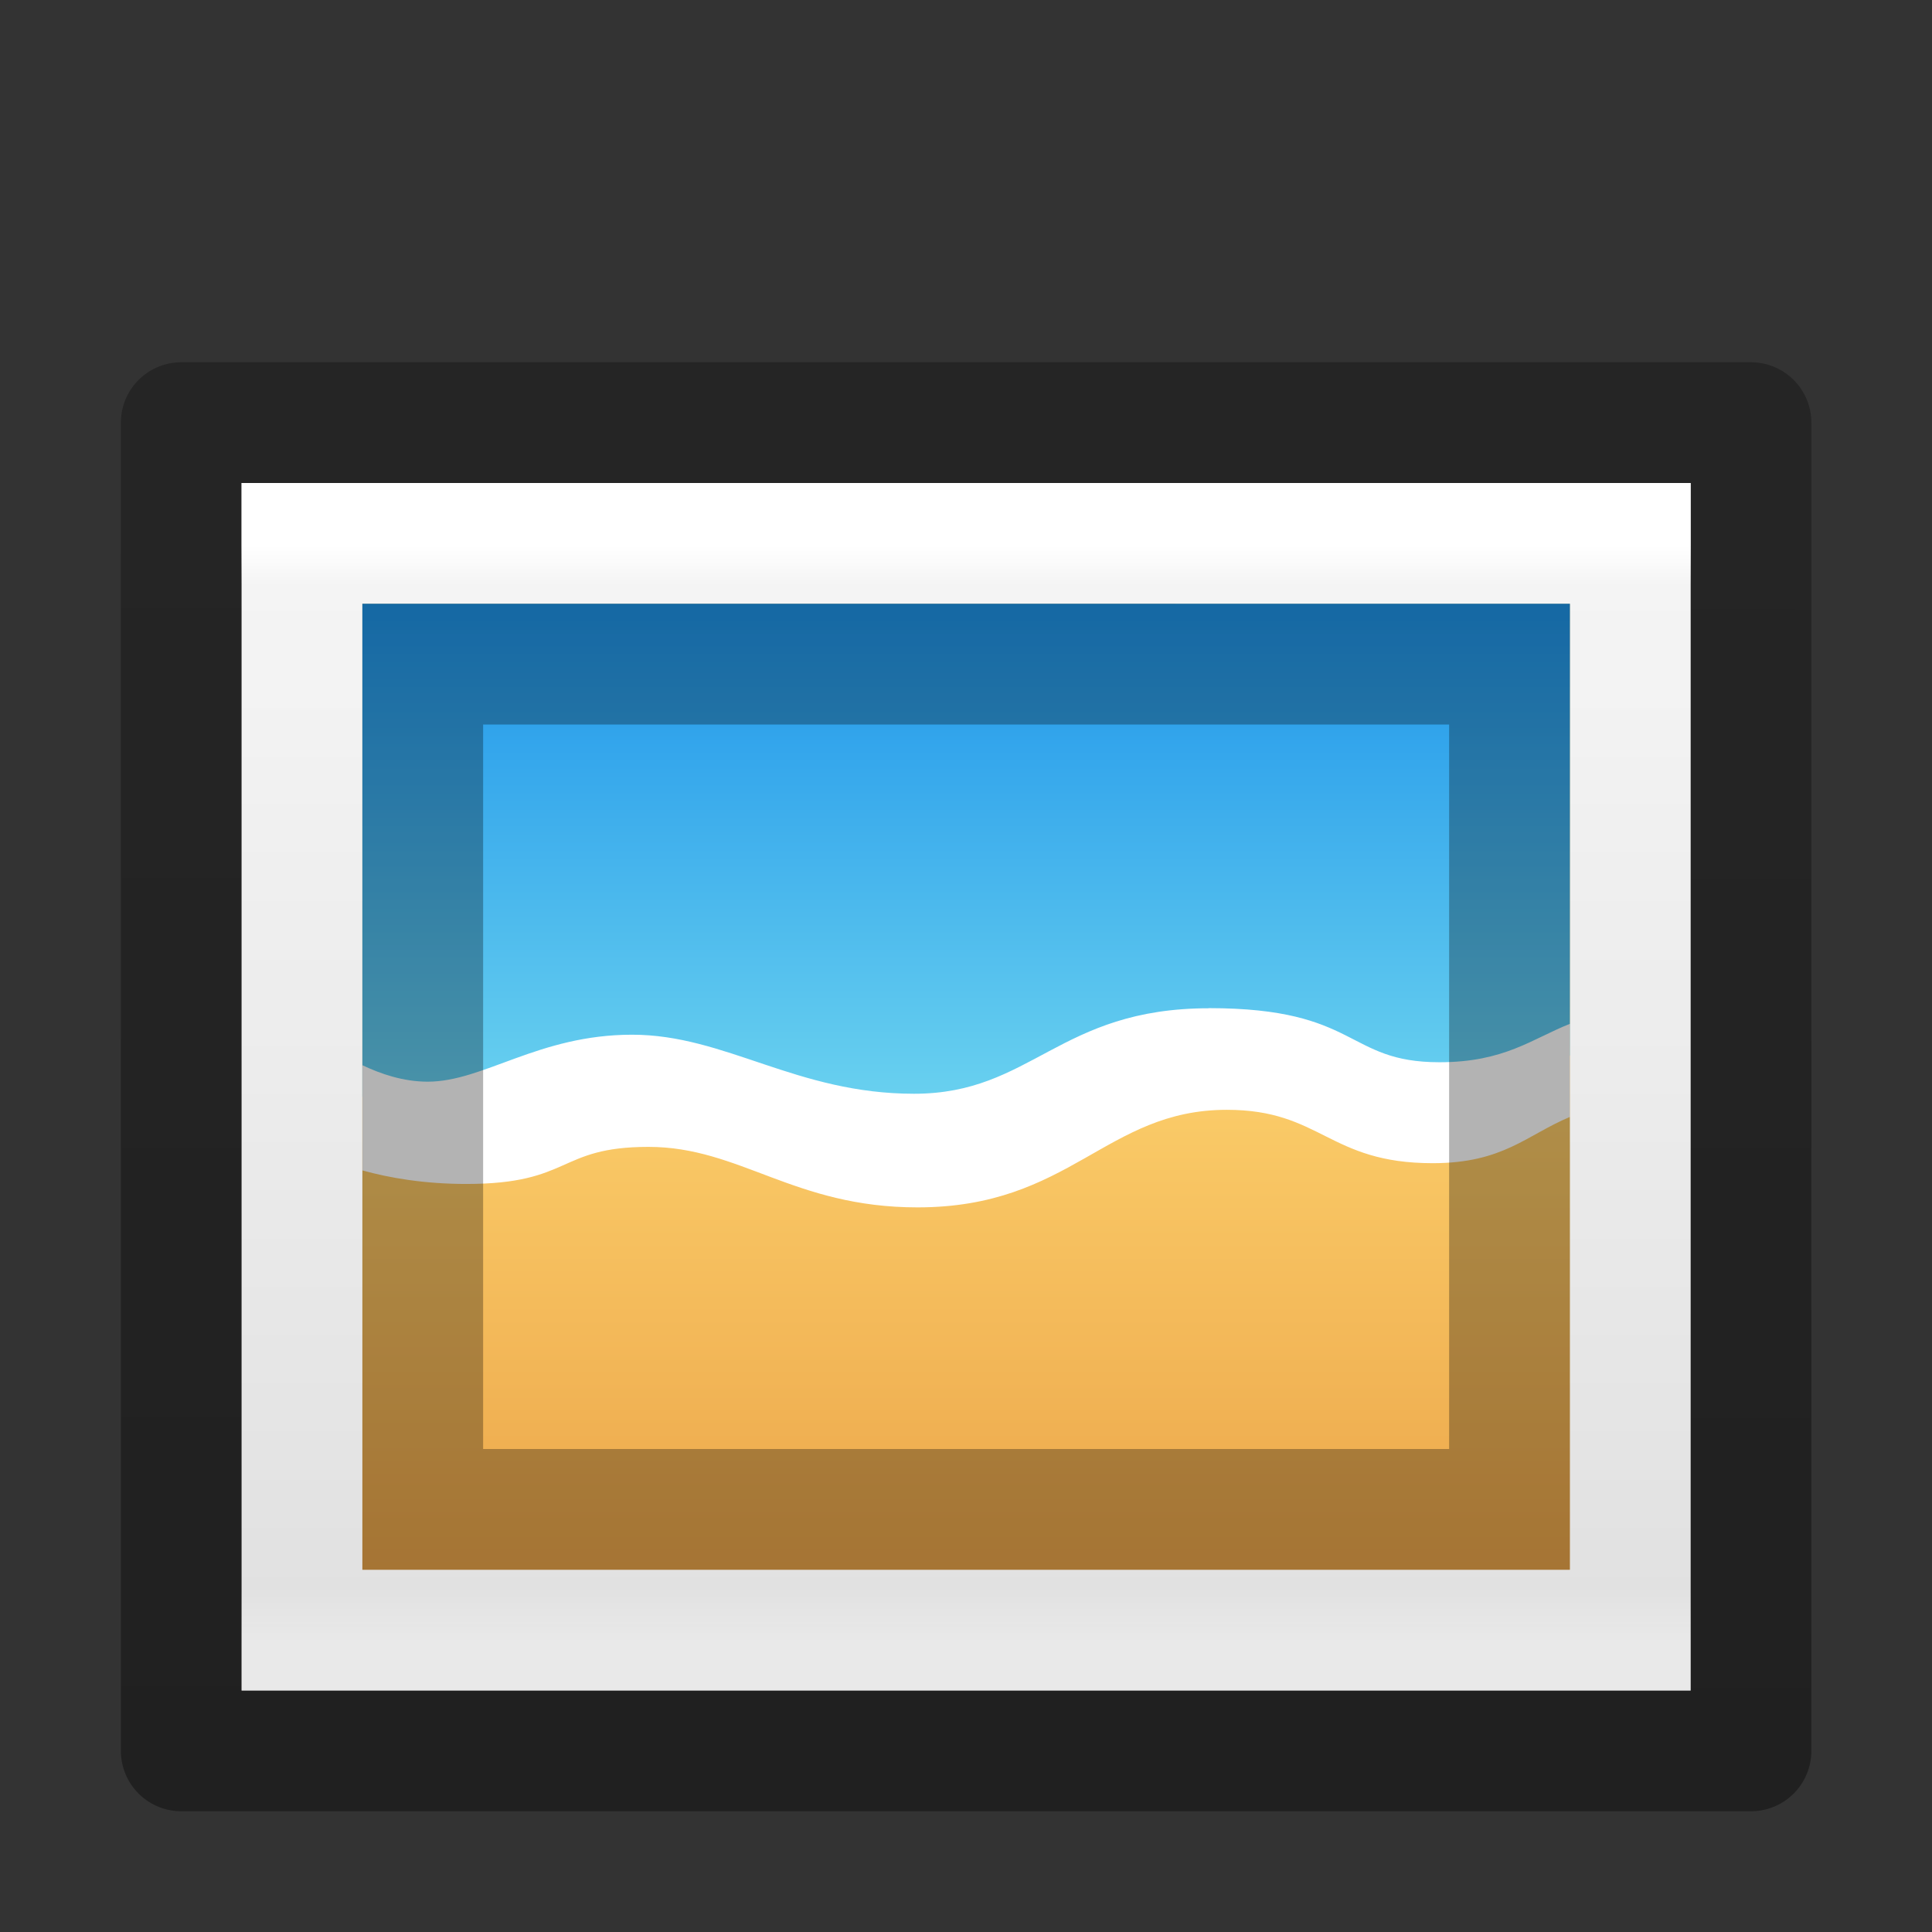 <?xml version="1.0" encoding="UTF-8" standalone="no"?>
<svg
   version="1.1"
   width="16"
   height="16"
   id="svg3508"
   sodipodi:docname="canvas.svg"
   inkscape:version="1.2.2 (b0a8486541, 2022-12-01)"
   xmlns:inkscape="http://www.inkscape.org/namespaces/inkscape"
   xmlns:sodipodi="http://sodipodi.sourceforge.net/DTD/sodipodi-0.dtd"
   xmlns:xlink="http://www.w3.org/1999/xlink"
   xmlns="http://www.w3.org/2000/svg"
   xmlns:svg="http://www.w3.org/2000/svg"
   xmlns:rdf="http://www.w3.org/1999/02/22-rdf-syntax-ns#"
   xmlns:cc="http://creativecommons.org/ns#"
   xmlns:dc="http://purl.org/dc/elements/1.1/">
  <rect width="100%" height="100%" fill="#333333" stroke="none"/>
  <sodipodi:namedview
     id="namedview521"
     pagecolor="#ffffff"
     bordercolor="#000000"
     borderopacity="0.25"
     inkscape:showpageshadow="2"
     inkscape:pageopacity="0.0"
     inkscape:pagecheckerboard="0"
     inkscape:deskcolor="#d1d1d1"
     showgrid="false"
     inkscape:zoom="25.9375"
     inkscape:cx="11.913253"
     inkscape:cy="8.4626506"
     inkscape:window-width="1278"
     inkscape:window-height="1005"
     inkscape:window-x="632"
     inkscape:window-y="26"
     inkscape:window-maximized="0"
     inkscape:current-layer="svg3508" />
  <defs
     id="defs3510">
    <linearGradient
       x1="-107.456"
       y1="-37.385"
       x2="-107.456"
       y2="38.561"
       id="linearGradient6549"
       xlink:href="#linearGradient3871-6-7"
       gradientUnits="userSpaceOnUse"
       gradientTransform="matrix(0.066,0,0,0.068,16.561,6.498)" />
    <linearGradient
       id="linearGradient3871-6-7">
      <stop
         id="stop3873-3-2"
         style="stop-color:#0b85e9;stop-opacity:1"
         offset="0" />
      <stop
         id="stop3875-4-0"
         style="stop-color:#69d1ef;stop-opacity:1"
         offset="1" />
    </linearGradient>
    <linearGradient
       x1="-96.557"
       y1="110.925"
       x2="-96.557"
       y2="39.992"
       id="linearGradient6554"
       xlink:href="#linearGradient3825-5-8-3"
       gradientUnits="userSpaceOnUse"
       gradientTransform="matrix(0.066,0,0,0.068,16.561,6.498)" />
    <linearGradient
       id="linearGradient3825-5-8-3">
      <stop
         id="stop3827-2-3-1"
         style="stop-color:#e89c42;stop-opacity:1"
         offset="0" />
      <stop
         id="stop3829-5-0-9"
         style="stop-color:#faca67;stop-opacity:1"
         offset="1" />
    </linearGradient>
    <linearGradient
       x1="24"
       y1="5.564"
       x2="24"
       y2="43"
       id="linearGradient3174-3"
       xlink:href="#linearGradient3977-7-7"
       gradientUnits="userSpaceOnUse"
       gradientTransform="matrix(0.297,0,0,0.243,0.866,3.162)" />
    <linearGradient
       id="linearGradient3977-7-7">
      <stop
         id="stop3979-6-6"
         style="stop-color:#ffffff;stop-opacity:1"
         offset="0" />
      <stop
         id="stop3981-3-44"
         style="stop-color:#ffffff;stop-opacity:0.235"
         offset="0.036" />
      <stop
         id="stop3983-8-5"
         style="stop-color:#ffffff;stop-opacity:0.157"
         offset="0.951" />
      <stop
         id="stop3985-2-08"
         style="stop-color:#ffffff;stop-opacity:0.392"
         offset="1" />
    </linearGradient>
    <linearGradient
       x1="25.132"
       y1="0.985"
       x2="25.132"
       y2="47.013"
       id="linearGradient3182-5"
       xlink:href="#linearGradient3600-9-29"
       gradientUnits="userSpaceOnUse"
       gradientTransform="matrix(0.343,0,0,0.217,-0.227,3.452)" />
    <linearGradient
       id="linearGradient3600-9-29">
      <stop
         id="stop3602-0-00"
         style="stop-color:#f4f4f4;stop-opacity:1"
         offset="0" />
      <stop
         id="stop3604-9-14"
         style="stop-color:#dbdbdb;stop-opacity:1"
         offset="1" />
    </linearGradient>
    <linearGradient
       x1="-76.835"
       y1="6.681"
       x2="-76.844"
       y2="52.888"
       id="linearGradient3185-6"
       xlink:href="#linearGradient4623-7-4"
       gradientUnits="userSpaceOnUse"
       gradientTransform="matrix(0.316,1.8694201e-4,6.4779015e-5,0.239,38.785,1.948)" />
    <linearGradient
       id="linearGradient4623-7-4">
      <stop
         id="stop4625-3-72"
         style="stop-color:#000000;stop-opacity:0.271"
         offset="0" />
      <stop
         id="stop4627-1-421"
         style="stop-color:#000000;stop-opacity:0.368"
         offset="1" />
    </linearGradient>
    <linearGradient
       x1="-76.835"
       y1="6.681"
       x2="-76.844"
       y2="52.888"
       id="linearGradient4054-9"
       xlink:href="#linearGradient4623-7-6-0"
       gradientUnits="userSpaceOnUse"
       gradientTransform="matrix(0.316,1.8694201e-4,6.4779015e-5,0.239,33.451,-13.766)" />
    <linearGradient
       id="linearGradient4623-7-6-0">
      <stop
         id="stop4625-3-2-8"
         style="stop-color:#000000;stop-opacity:0.271"
         offset="0" />
      <stop
         id="stop4627-1-97-2"
         style="stop-color:#000000;stop-opacity:0.368"
         offset="1" />
    </linearGradient>
    <linearGradient
       x1="25.132"
       y1="0.985"
       x2="25.132"
       y2="47.013"
       id="linearGradient4056-1"
       xlink:href="#linearGradient3600-9-2-4"
       gradientUnits="userSpaceOnUse"
       gradientTransform="matrix(0.343,0,0,0.217,-5.562,-12.261)" />
    <linearGradient
       id="linearGradient3600-9-2-4">
      <stop
         id="stop3602-0-80-8"
         style="stop-color:#f4f4f4;stop-opacity:1"
         offset="0" />
      <stop
         id="stop3604-9-1-5"
         style="stop-color:#dbdbdb;stop-opacity:1"
         offset="1" />
    </linearGradient>
    <linearGradient
       id="linearGradient3977-7-1-5">
      <stop
         id="stop3979-6-5-4"
         style="stop-color:#ffffff;stop-opacity:1"
         offset="0" />
      <stop
         id="stop3981-3-4-5"
         style="stop-color:#ffffff;stop-opacity:0.235"
         offset="0.036" />
      <stop
         id="stop3983-8-3-2"
         style="stop-color:#ffffff;stop-opacity:0.157"
         offset="0.951" />
      <stop
         id="stop3985-2-1-0"
         style="stop-color:#ffffff;stop-opacity:0.392"
         offset="1" />
    </linearGradient>
    <linearGradient
       x1="24"
       y1="5.564"
       x2="24"
       y2="43"
       id="linearGradient3506"
       xlink:href="#linearGradient3977-7-1-5"
       gradientUnits="userSpaceOnUse"
       gradientTransform="matrix(0.297,0,0,0.243,-4.468,-12.551)" />
  </defs>
  <path
     d="M 14.501,14.5 H 1.501 V 3.5 H 14.501 Z"
     id="rect6741-1-2-0-7"
     style="color:#000000;display:inline;overflow:visible;visibility:visible;fill:none;stroke:url(#linearGradient3185-6);stroke-width:1;stroke-linecap:butt;stroke-linejoin:round;stroke-miterlimit:4;stroke-dasharray:none;stroke-dashoffset:0;stroke-opacity:1;marker:none;enable-background:accumulate" />
  <path
     d="m 2.001,4 c 2.75,0 12,6.2e-4 12,6.2e-4 L 14.001,14 c 0,0 -8,0 -12,0 0,-3.333 0,-6.667 0,-10 z"
     id="path4160-9-97"
     style="display:inline;fill:url(#linearGradient3182-5);fill-opacity:1;stroke:none" />
  <path
     d="M 13.501,13.5 H 2.501 V 4.5 H 13.501 Z"
     id="rect6741-1-2-2"
     style="fill:none;stroke:url(#linearGradient3174-3);stroke-width:1;stroke-linecap:round;stroke-linejoin:miter;stroke-miterlimit:4;stroke-dasharray:none;stroke-dashoffset:0;stroke-opacity:1" />
  <path
     d="M 3.001,5 V 13 H 13.001 V 5 Z"
     id="rect3055-2-9-6"
     style="color:#000000;display:inline;overflow:visible;visibility:visible;fill:url(#linearGradient6554);fill-opacity:1;fill-rule:nonzero;stroke:none;stroke-width:10;marker:none;enable-background:accumulate" />
  <path
     d="m 3.001,5 v 4.083 c 0.148,0.071 0.337,0.136 0.54,0.136 0.464,0 0.918,-0.389 1.693,-0.389 0.775,0 1.358,0.489 2.335,0.489 0.977,0 1.197,-0.708 2.443,-0.708 1.246,0 1.129,0.448 1.909,0.448 0.537,0 0.767,-0.195 1.08,-0.318 v -3.741 z"
     id="path3867-3-5-9"
     style="fill:url(#linearGradient6549);fill-opacity:1;stroke:none" />
  <path
     d="m 10.013,8.35 c -1.246,0 -1.466,0.708 -2.443,0.708 -0.977,0 -1.56,-0.489 -2.335,-0.489 -0.775,0 -1.229,0.389 -1.693,0.389 -0.203,0 -0.391,-0.065 -0.54,-0.136 v 0.871 c 0.223,0.062 0.513,0.112 0.858,0.112 0.879,0 0.754,-0.307 1.511,-0.307 0.757,0 1.203,0.501 2.227,0.501 1.268,0 1.559,-0.808 2.562,-0.808 0.783,0 0.842,0.442 1.705,0.442 0.583,0 0.776,-0.232 1.136,-0.383 v -0.771 c -0.313,0.124 -0.542,0.318 -1.08,0.318 -0.78,0 -0.663,-0.448 -1.909,-0.448 z"
     id="rect3055-2-6-8-1"
     style="color:#000000;display:inline;overflow:visible;visibility:visible;fill:#ffffff;fill-opacity:1;fill-rule:nonzero;stroke:none;stroke-width:10;marker:none;enable-background:accumulate" />
  <path
     d="m 3.501,5.5 c 2.062,0 9,4.47e-4 9,4.47e-4 L 12.501,12.5 c 0,0 -6,0 -9,0 0,-2.333 0,-4.667 0,-7 z"
     id="path4160-62-4"
     style="color:#000000;display:inline;overflow:visible;visibility:visible;opacity:0.3;fill:none;stroke:#000000;stroke-width:1;stroke-linecap:butt;stroke-linejoin:miter;stroke-miterlimit:4;stroke-dasharray:none;stroke-dashoffset:0;stroke-opacity:1;marker:none;enable-background:accumulate" />
</svg>
